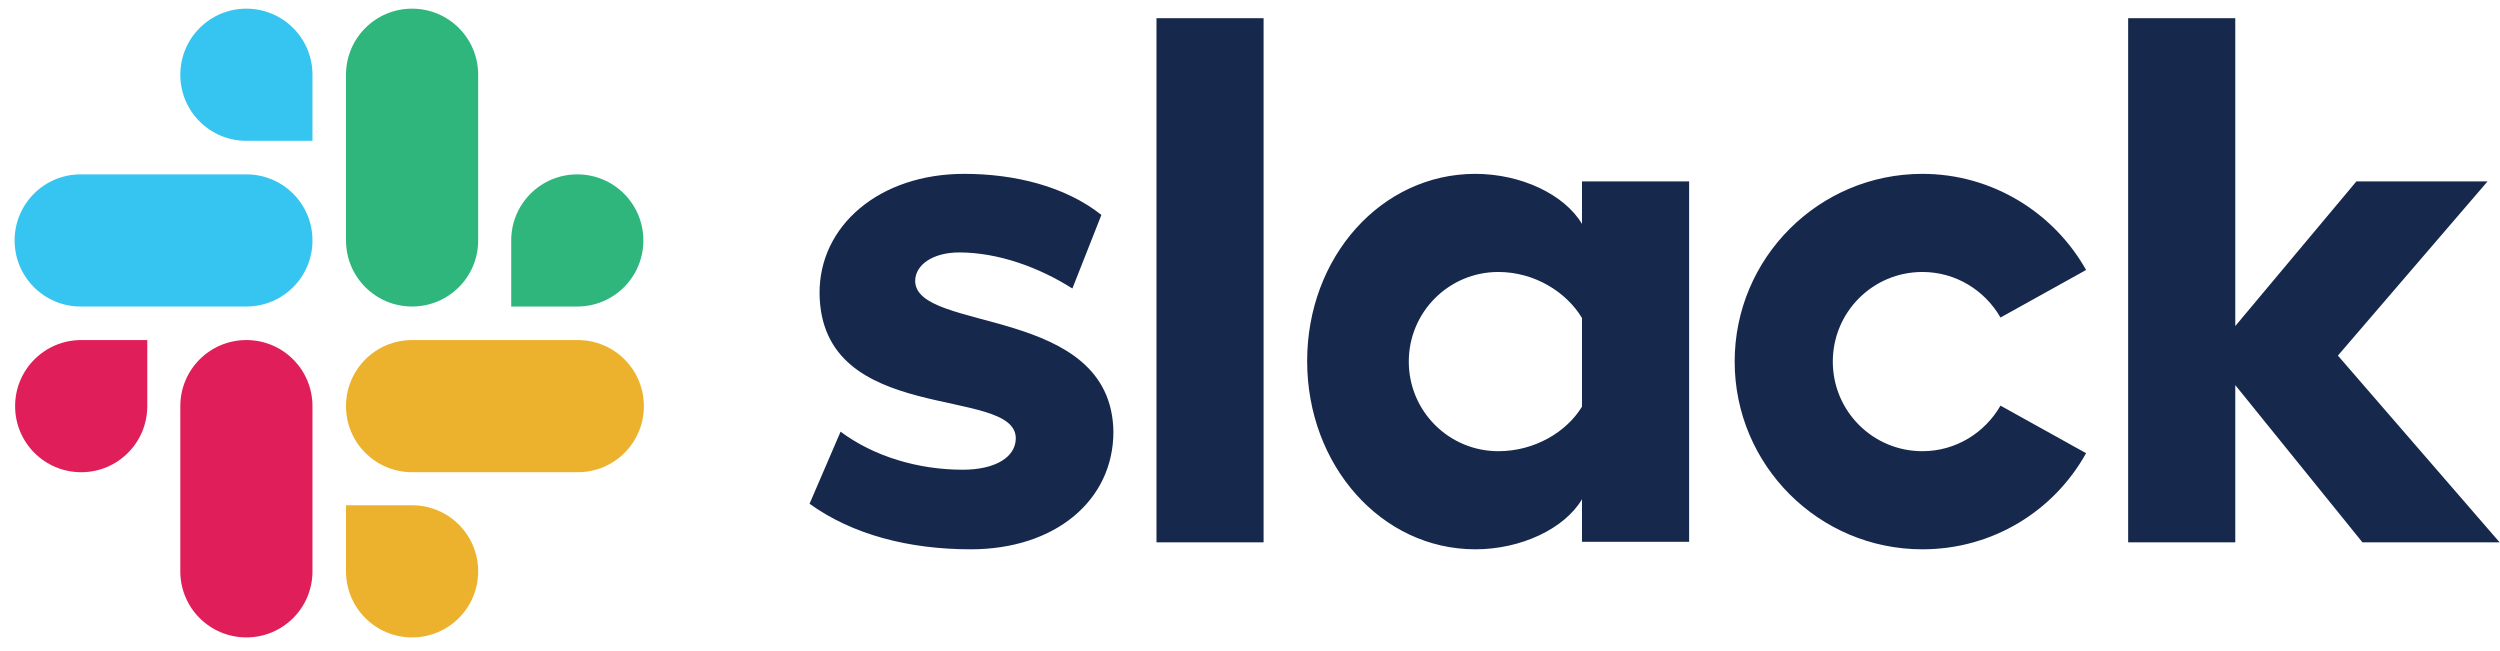 <svg width="142" height="37" viewBox="0 0 142 37" fill="none" xmlns="http://www.w3.org/2000/svg">
<path d="M45.983 28.613L47.745 24.519C49.651 25.941 52.181 26.68 54.683 26.68C56.532 26.68 57.697 25.969 57.697 24.889C57.669 21.874 46.636 24.235 46.551 16.671C46.523 12.832 49.935 9.875 54.769 9.875C57.641 9.875 60.513 10.586 62.56 12.207L60.911 16.387C59.034 15.192 56.702 14.339 54.484 14.339C52.977 14.339 51.982 15.05 51.982 15.96C52.011 18.917 63.129 17.297 63.242 24.519C63.242 28.443 59.915 31.201 55.138 31.201C51.641 31.201 48.428 30.376 45.983 28.613ZM113.628 23.04C112.747 24.576 111.097 25.628 109.192 25.628C106.377 25.628 104.103 23.353 104.103 20.538C104.103 17.723 106.377 15.448 109.192 15.448C111.097 15.448 112.747 16.5 113.628 18.036L118.49 15.335C116.671 12.093 113.173 9.875 109.192 9.875C103.306 9.875 98.529 14.652 98.529 20.538C98.529 26.424 103.306 31.201 109.192 31.201C113.202 31.201 116.671 29.012 118.49 25.741L113.628 23.04ZM65.688 1.032H71.772V30.803H65.688V1.032ZM120.879 1.032V30.803H126.964V21.874L134.186 30.803H141.977L132.793 20.197L141.295 10.302H133.845L126.964 18.519V1.032H120.879ZM89.857 23.097C88.975 24.547 87.156 25.628 85.108 25.628C82.293 25.628 80.019 23.353 80.019 20.538C80.019 17.723 82.293 15.448 85.108 15.448C87.156 15.448 88.975 16.586 89.857 18.064V23.097ZM89.857 10.302V12.719C88.862 11.041 86.388 9.875 83.8 9.875C78.455 9.875 74.246 14.595 74.246 20.51C74.246 26.424 78.455 31.201 83.8 31.201C86.388 31.201 88.862 30.035 89.857 28.358V30.774H95.942V10.302H89.857Z" fill="#17284D"/>
<path d="M8.365 23.069C8.365 25.144 6.687 26.822 4.612 26.822C2.536 26.822 0.858 25.144 0.858 23.069C0.858 20.993 2.536 19.315 4.612 19.315H8.365V23.069ZM10.242 23.069C10.242 20.993 11.919 19.315 13.995 19.315C16.071 19.315 17.748 20.993 17.748 23.069V32.452C17.748 34.528 16.071 36.205 13.995 36.205C11.919 36.205 10.242 34.528 10.242 32.452V23.069Z" fill="#E01E5A"/>
<path d="M13.995 7.999C11.919 7.999 10.242 6.321 10.242 4.245C10.242 2.17 11.919 0.492 13.995 0.492C16.071 0.492 17.749 2.17 17.749 4.245V7.999H13.995ZM13.995 9.904C16.071 9.904 17.749 11.581 17.749 13.657C17.749 15.733 16.071 17.41 13.995 17.41H4.583C2.508 17.41 0.83 15.733 0.83 13.657C0.83 11.581 2.508 9.904 4.583 9.904H13.995Z" fill="#36C5F0"/>
<path d="M29.037 13.657C29.037 11.581 30.714 9.904 32.79 9.904C34.866 9.904 36.543 11.581 36.543 13.657C36.543 15.733 34.866 17.41 32.79 17.41H29.037V13.657ZM27.16 13.657C27.16 15.733 25.482 17.41 23.407 17.41C21.331 17.41 19.653 15.733 19.653 13.657V4.245C19.653 2.169 21.331 0.492 23.407 0.492C25.482 0.492 27.16 2.169 27.16 4.245V13.657Z" fill="#2EB67D"/>
<path d="M23.407 28.699C25.482 28.699 27.16 30.376 27.16 32.452C27.16 34.528 25.482 36.205 23.407 36.205C21.331 36.205 19.653 34.528 19.653 32.452V28.699H23.407ZM23.407 26.822C21.331 26.822 19.653 25.144 19.653 23.069C19.653 20.993 21.331 19.315 23.407 19.315H32.819C34.894 19.315 36.572 20.993 36.572 23.069C36.572 25.144 34.894 26.822 32.819 26.822H23.407Z" fill="#ECB22E"/>
</svg>
